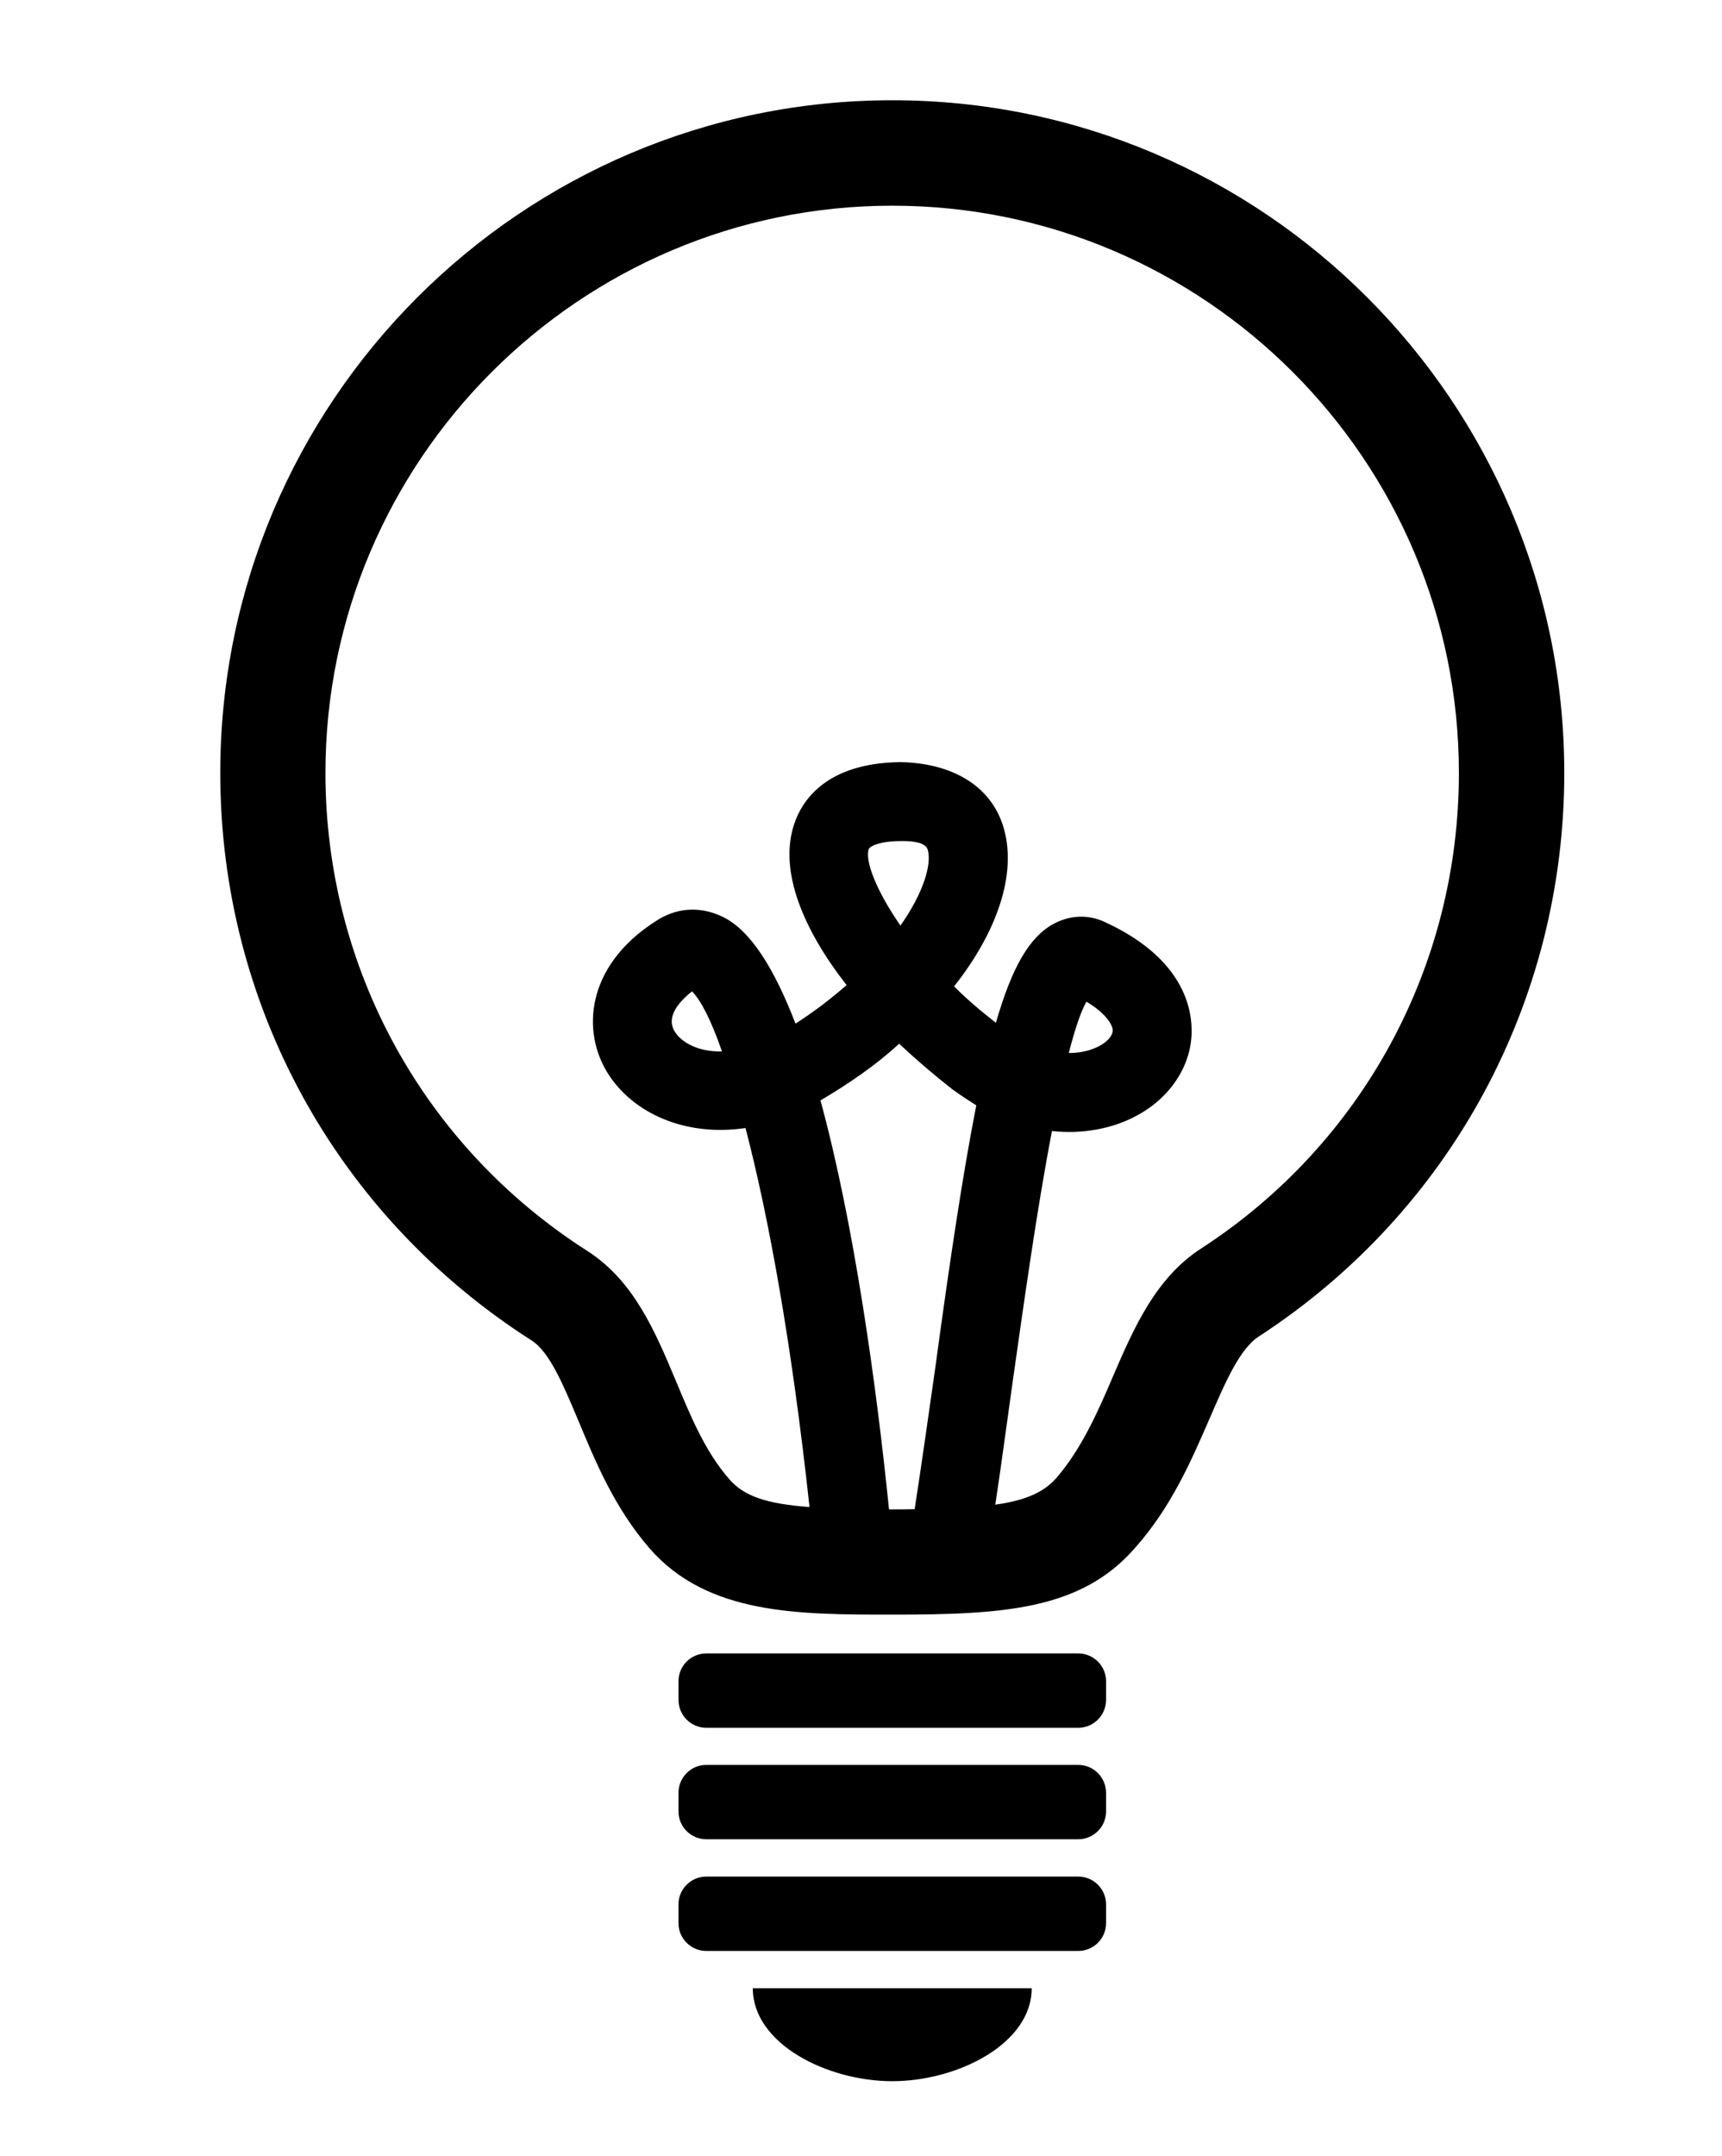 <svg xmlns="http://www.w3.org/2000/svg" xmlns:xlink="http://www.w3.org/1999/xlink" version="1.1" id="Layer_1" x="0px" y="0px" width="79.898px" height="100px" viewBox="0 0 79.898 100" enable-background="new 0 0 79.898 100" xml:space="preserve">
<g>
	<path d="M51.32,83.16v0.859c0,0.711-0.58,1.29-1.29,1.29h-17.26c-0.71,0-1.29-0.579-1.29-1.29V83.16c0-0.72,0.58-1.3,1.29-1.3   h17.26C50.74,81.86,51.32,82.44,51.32,83.16z"/>
	<path d="M51.32,77.98v0.859c0,0.72-0.58,1.3-1.29,1.3h-17.26c-0.71,0-1.29-0.58-1.29-1.3V77.98c0-0.711,0.58-1.29,1.29-1.29h17.26   C50.74,76.69,51.32,77.27,51.32,77.98z"/>
	<path d="M34.929,92.22h12.94c0,2.58-3.45,4.311-6.47,4.311C38.38,96.53,34.929,94.8,34.929,92.22z"/>
	<path d="M41.4,4.65c-17.2,0-31.18,13.99-31.18,31.2c0,10.72,5.39,20.54,14.44,26.32c0.85,0.54,1.48,2.08,2.17,3.71   c0.79,1.9,1.68,4.061,3.32,5.95c2.68,3.06,6.86,3.06,11.25,3.06c5.17,0,8.76-0.22,11.26-3.09c1.7-1.91,2.63-4.09,3.47-6.02   c0.721-1.66,1.391-3.23,2.29-3.8c8.87-5.771,14.16-15.521,14.16-26.13C72.579,18.64,58.6,4.65,41.4,4.65z M41.249,70.01   c-0.58-5.72-1.61-13.21-3.18-18.97c1.34-0.79,2.6-1.66,3.649-2.63c0.79,0.74,1.631,1.46,2.49,2.13c0.36,0.26,0.73,0.5,1.09,0.729   c-0.609,3.091-1.21,7.07-1.899,12.15c-0.33,2.32-0.65,4.57-0.96,6.58c-0.33,0.01-0.681,0.01-1.04,0.01H41.249z M40.309,39.38   c0.06-0.13,0.5-0.37,1.52-0.37h0.061c0.489,0,1.079,0.07,1.159,0.42c0.181,0.65-0.189,1.97-1.27,3.5   C40.61,41.24,40.13,39.9,40.309,39.38z M55.759,57.89c-2.13,1.36-3.149,3.7-4.119,5.95c-0.71,1.67-1.471,3.38-2.641,4.73   c-0.59,0.66-1.45,1.029-2.819,1.22c0.279-1.82,0.539-3.82,0.829-5.86c0.471-3.3,1.091-7.79,1.801-11.47   c1.479,0.16,2.81-0.14,3.79-0.64c1.699-0.851,2.729-2.43,2.689-4.09c-0.02-1.19-0.57-3.38-4.04-4.97c-0.78-0.36-1.63-0.31-2.38,0.1   c-1.12,0.61-1.93,2.04-2.66,4.58c-0.72-0.56-1.38-1.12-1.939-1.69c1.989-2.52,2.91-5.19,2.31-7.31c-0.55-1.97-2.38-3.05-4.81-3.09   c-3.46,0.04-4.57,1.81-4.92,2.87c-0.73,2.17,0.42,4.9,2.43,7.47c-0.68,0.6-1.47,1.21-2.37,1.79c-0.97-2.52-2.08-4.35-3.41-4.97   c-1.04-0.49-2.14-0.42-3.11,0.24c-3.22,2.08-3.4,5.11-2.19,7.03c1.15,1.84,3.58,2.96,6.39,2.541c1.06,4.05,2.14,9.93,2.97,17.58   c-1.99-0.15-3.03-0.5-3.71-1.28c-1.14-1.29-1.83-2.99-2.51-4.62c-0.95-2.26-1.93-4.58-4.06-5.96   c-7.63-4.86-12.18-13.16-12.18-22.19c0-14.51,11.81-26.31,26.3-26.31s26.29,11.8,26.29,26.31C67.69,44.81,63.23,53.03,55.759,57.89   z M49.589,48.84c0.271-1.03,0.53-1.87,0.82-2.38c0.92,0.55,1.22,1.09,1.22,1.33c0,0.25-0.26,0.55-0.67,0.75   c-0.359,0.18-0.8,0.3-1.35,0.3C49.61,48.84,49.61,48.84,49.589,48.84z M33.499,48.77c-1.11,0.02-1.88-0.42-2.19-0.92   c-0.45-0.73,0.28-1.45,0.8-1.87C32.519,46.4,32.999,47.32,33.499,48.77z"/>
	<path d="M51.32,88.33v0.87c0,0.71-0.58,1.29-1.29,1.29h-17.26c-0.71,0-1.29-0.58-1.29-1.29v-0.87c0-0.71,0.58-1.29,1.29-1.29h17.26   C50.74,87.04,51.32,87.62,51.32,88.33z"/>
</g>
</svg>